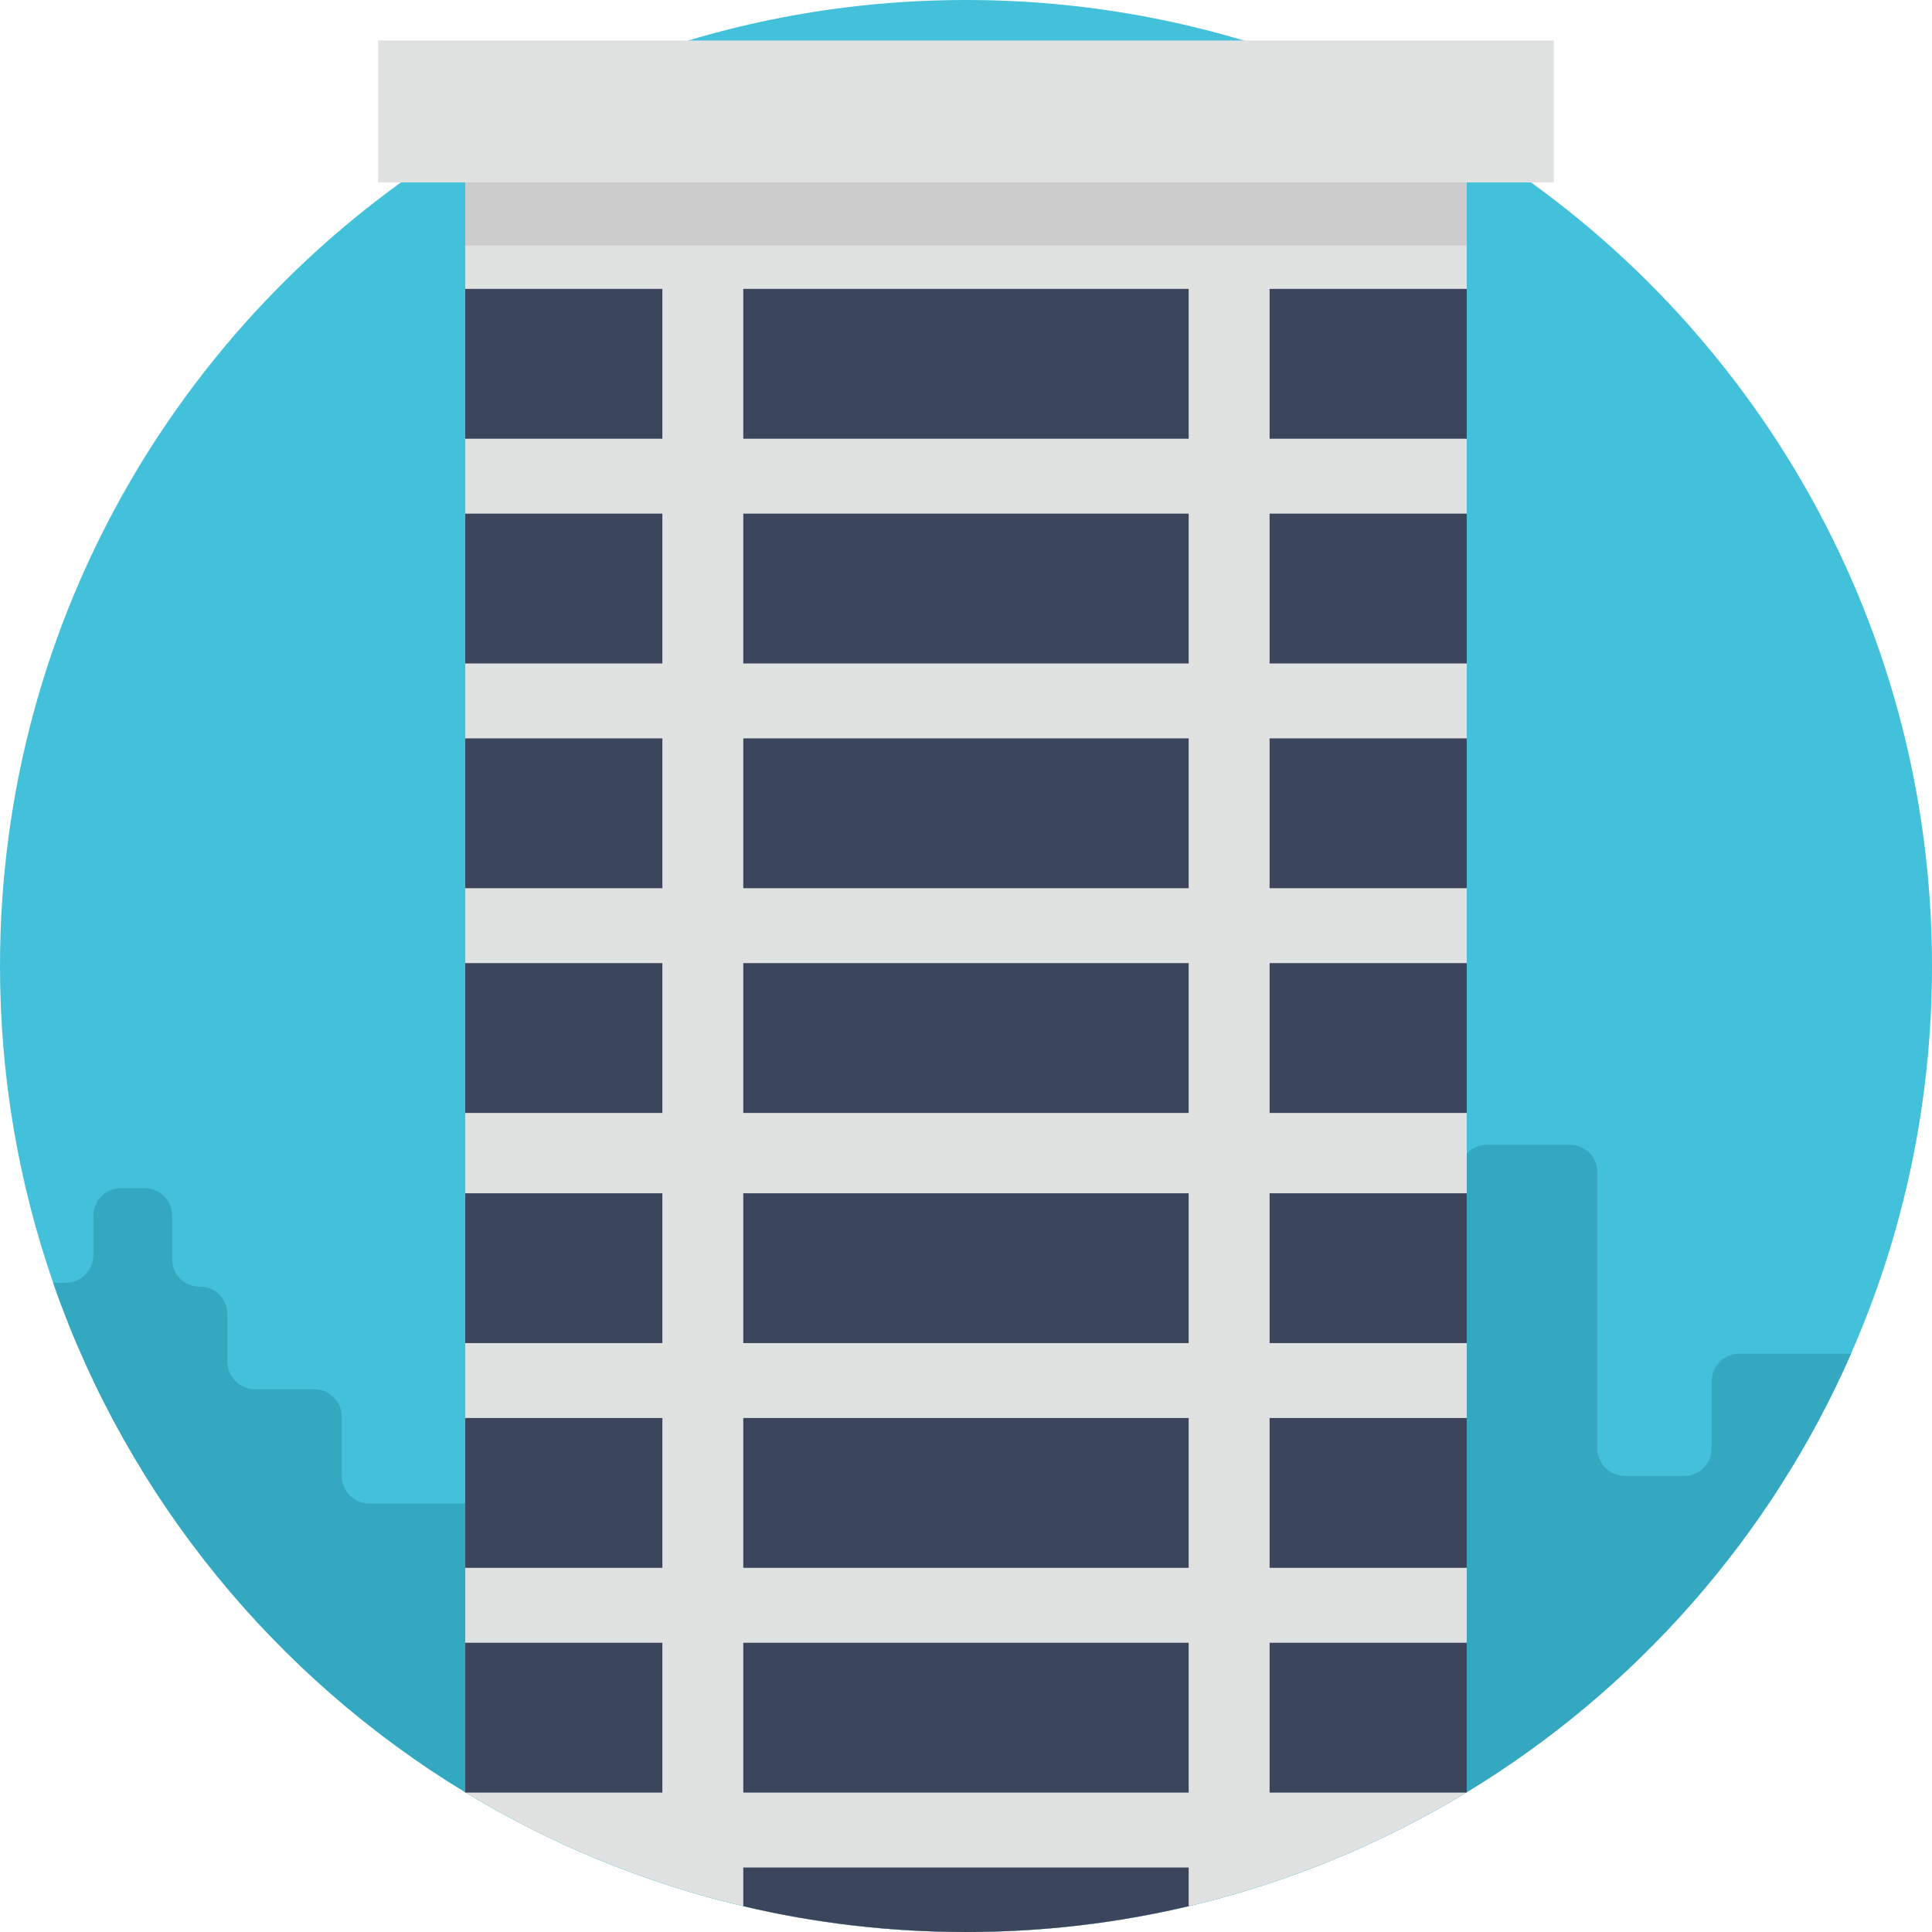 <?xml version="1.0" encoding="iso-8859-1"?>
<!-- Generator: Adobe Illustrator 19.0.0, SVG Export Plug-In . SVG Version: 6.00 Build 0)  -->
<svg version="1.1" id="Capa_1" xmlns="http://www.w3.org/2000/svg" xmlns:xlink="http://www.w3.org/1999/xlink" x="0px" y="0px"
	 viewBox="0 0 512 512" style="enable-background:new 0 0 512 512;" xml:space="preserve">
<path style="fill:#43C1DA;" d="M512,256c0,36.551-7.659,71.293-21.462,102.745c-21.232,48.421-57.031,89.004-101.836,116.214
	c-22.518,13.678-47.313,23.98-73.686,30.198C296.072,509.638,276.313,512,256,512s-40.082-2.361-59.026-6.844
	c-26.363-6.217-51.158-16.52-73.676-30.198c-50.239-30.511-89.14-77.824-108.91-134.144c-0.104-0.293-0.199-0.585-0.303-0.878
	C4.963,313.647,0,285.403,0,256C0,163.203,49.382,81.93,123.298,37.042c13.72-8.338,28.296-15.423,43.551-21.086
	C194.612,5.632,224.643,0,256,0s61.388,5.632,89.151,15.956c15.255,5.663,29.832,12.748,43.551,21.086
	C462.618,81.93,512,163.203,512,256z"/>
<path style="fill:#34A8C0;" d="M490.538,358.745c-21.232,48.421-57.031,89.004-101.836,116.214
	c-22.518,13.678-47.313,23.98-73.686,30.198C296.072,509.638,276.313,512,256,512s-40.082-2.361-59.026-6.844
	c-26.363-6.217-51.158-16.52-73.676-30.198c-50.239-30.511-89.14-77.824-108.91-134.144c-0.104-0.293-0.199-0.585-0.303-0.878h3.333
	c4.033,0,7.314-3.281,7.314-7.314v-10.449c0-4.044,3.271-7.314,7.314-7.314h6.269c4.033,0,7.314,3.271,7.314,7.314v11.494
	c0,4.086,3.344,7.387,7.45,7.314c3.992-0.084,7.178,3.323,7.178,7.314v12.539c0,4.033,3.271,7.314,7.314,7.314h15.673
	c4.033,0,7.314,3.271,7.314,7.314v15.673c0,4.033,3.271,7.314,7.314,7.314h30.302c4.033,0,7.314-3.281,7.314-7.314v-58.514
	c0-4.044,3.271-7.314,7.314-7.314h8.359c4.033,0,7.314,3.271,7.314,7.314v60.782c0,4.514,3.657,8.182,8.171,8.182h16.018
	c4.514,0,8.171-3.668,8.171-8.182v-51.378c0-4.044,3.281-7.314,7.314-7.314h21.943c4.044,0,7.314,3.271,7.314,7.314v52.245
	c0,4.033,3.281,7.314,7.314,7.314h16.718c4.044,0,7.314-3.281,7.314-7.314v-28.212c0-4.044,3.281-7.314,7.314-7.314h113.361
	c4.044,0,7.314-3.281,7.314-7.314V310.68c0-4.044,3.281-7.314,7.314-7.314h21.943c4.044,0,7.314,3.271,7.314,7.314v73.143
	c0,4.033,3.281,7.314,7.314,7.314h15.673c4.044,0,7.314-3.281,7.314-7.314v-17.763c0-4.044,3.281-7.314,7.314-7.314L490.538,358.745
	L490.538,358.745z"/>
<path style="fill:#E0E2E2;" d="M388.702,15.956v459.003c-22.518,13.678-47.313,23.98-73.686,30.198
	C296.072,509.638,276.313,512,256,512s-40.082-2.361-59.026-6.844c-26.363-6.217-51.158-16.52-73.676-30.198V15.956H388.702z"/>
<rect x="123.298" y="15.956" style="fill:#CCCCCC;" width="265.404" height="49.11"/>
<rect x="100.206" y="10.731" style="fill:#E0E2E2;" width="311.578" height="37.616"/>
<g>
	<rect x="336.457" y="76.56" style="fill:#3B465C;" width="52.245" height="39.706"/>
	<rect x="196.974" y="76.56" style="fill:#3B465C;" width="118.042" height="39.706"/>
	<rect x="123.298" y="76.56" style="fill:#3B465C;" width="52.239" height="39.706"/>
	<rect x="336.457" y="136.119" style="fill:#3B465C;" width="52.245" height="39.706"/>
	<rect x="196.974" y="136.119" style="fill:#3B465C;" width="118.042" height="39.706"/>
	<rect x="123.298" y="136.119" style="fill:#3B465C;" width="52.239" height="39.706"/>
	<rect x="336.457" y="195.678" style="fill:#3B465C;" width="52.245" height="39.706"/>
	<rect x="196.974" y="195.678" style="fill:#3B465C;" width="118.042" height="39.706"/>
	<rect x="123.298" y="195.678" style="fill:#3B465C;" width="52.239" height="39.706"/>
	<rect x="336.457" y="255.237" style="fill:#3B465C;" width="52.245" height="39.706"/>
	<rect x="196.974" y="255.237" style="fill:#3B465C;" width="118.042" height="39.706"/>
	<rect x="123.298" y="255.237" style="fill:#3B465C;" width="52.239" height="39.706"/>
	<rect x="336.457" y="316.228" style="fill:#3B465C;" width="52.245" height="39.706"/>
	<rect x="196.974" y="316.228" style="fill:#3B465C;" width="118.042" height="39.706"/>
	<rect x="123.298" y="316.228" style="fill:#3B465C;" width="52.239" height="39.706"/>
	<rect x="336.457" y="375.787" style="fill:#3B465C;" width="52.245" height="39.706"/>
	<rect x="196.974" y="375.787" style="fill:#3B465C;" width="118.042" height="39.706"/>
	<rect x="123.298" y="375.787" style="fill:#3B465C;" width="52.239" height="39.706"/>
	<rect x="336.457" y="435.346" style="fill:#3B465C;" width="52.245" height="39.706"/>
	<rect x="196.974" y="435.346" style="fill:#3B465C;" width="118.042" height="39.706"/>
	<rect x="123.298" y="435.346" style="fill:#3B465C;" width="52.239" height="39.706"/>
	<path style="fill:#3B465C;" d="M315.016,494.905v10.25C296.072,509.638,276.313,512,256,512s-40.082-2.361-59.026-6.844v-10.25
		H315.016z"/>
</g>
<g>
</g>
<g>
</g>
<g>
</g>
<g>
</g>
<g>
</g>
<g>
</g>
<g>
</g>
<g>
</g>
<g>
</g>
<g>
</g>
<g>
</g>
<g>
</g>
<g>
</g>
<g>
</g>
<g>
</g>
</svg>

